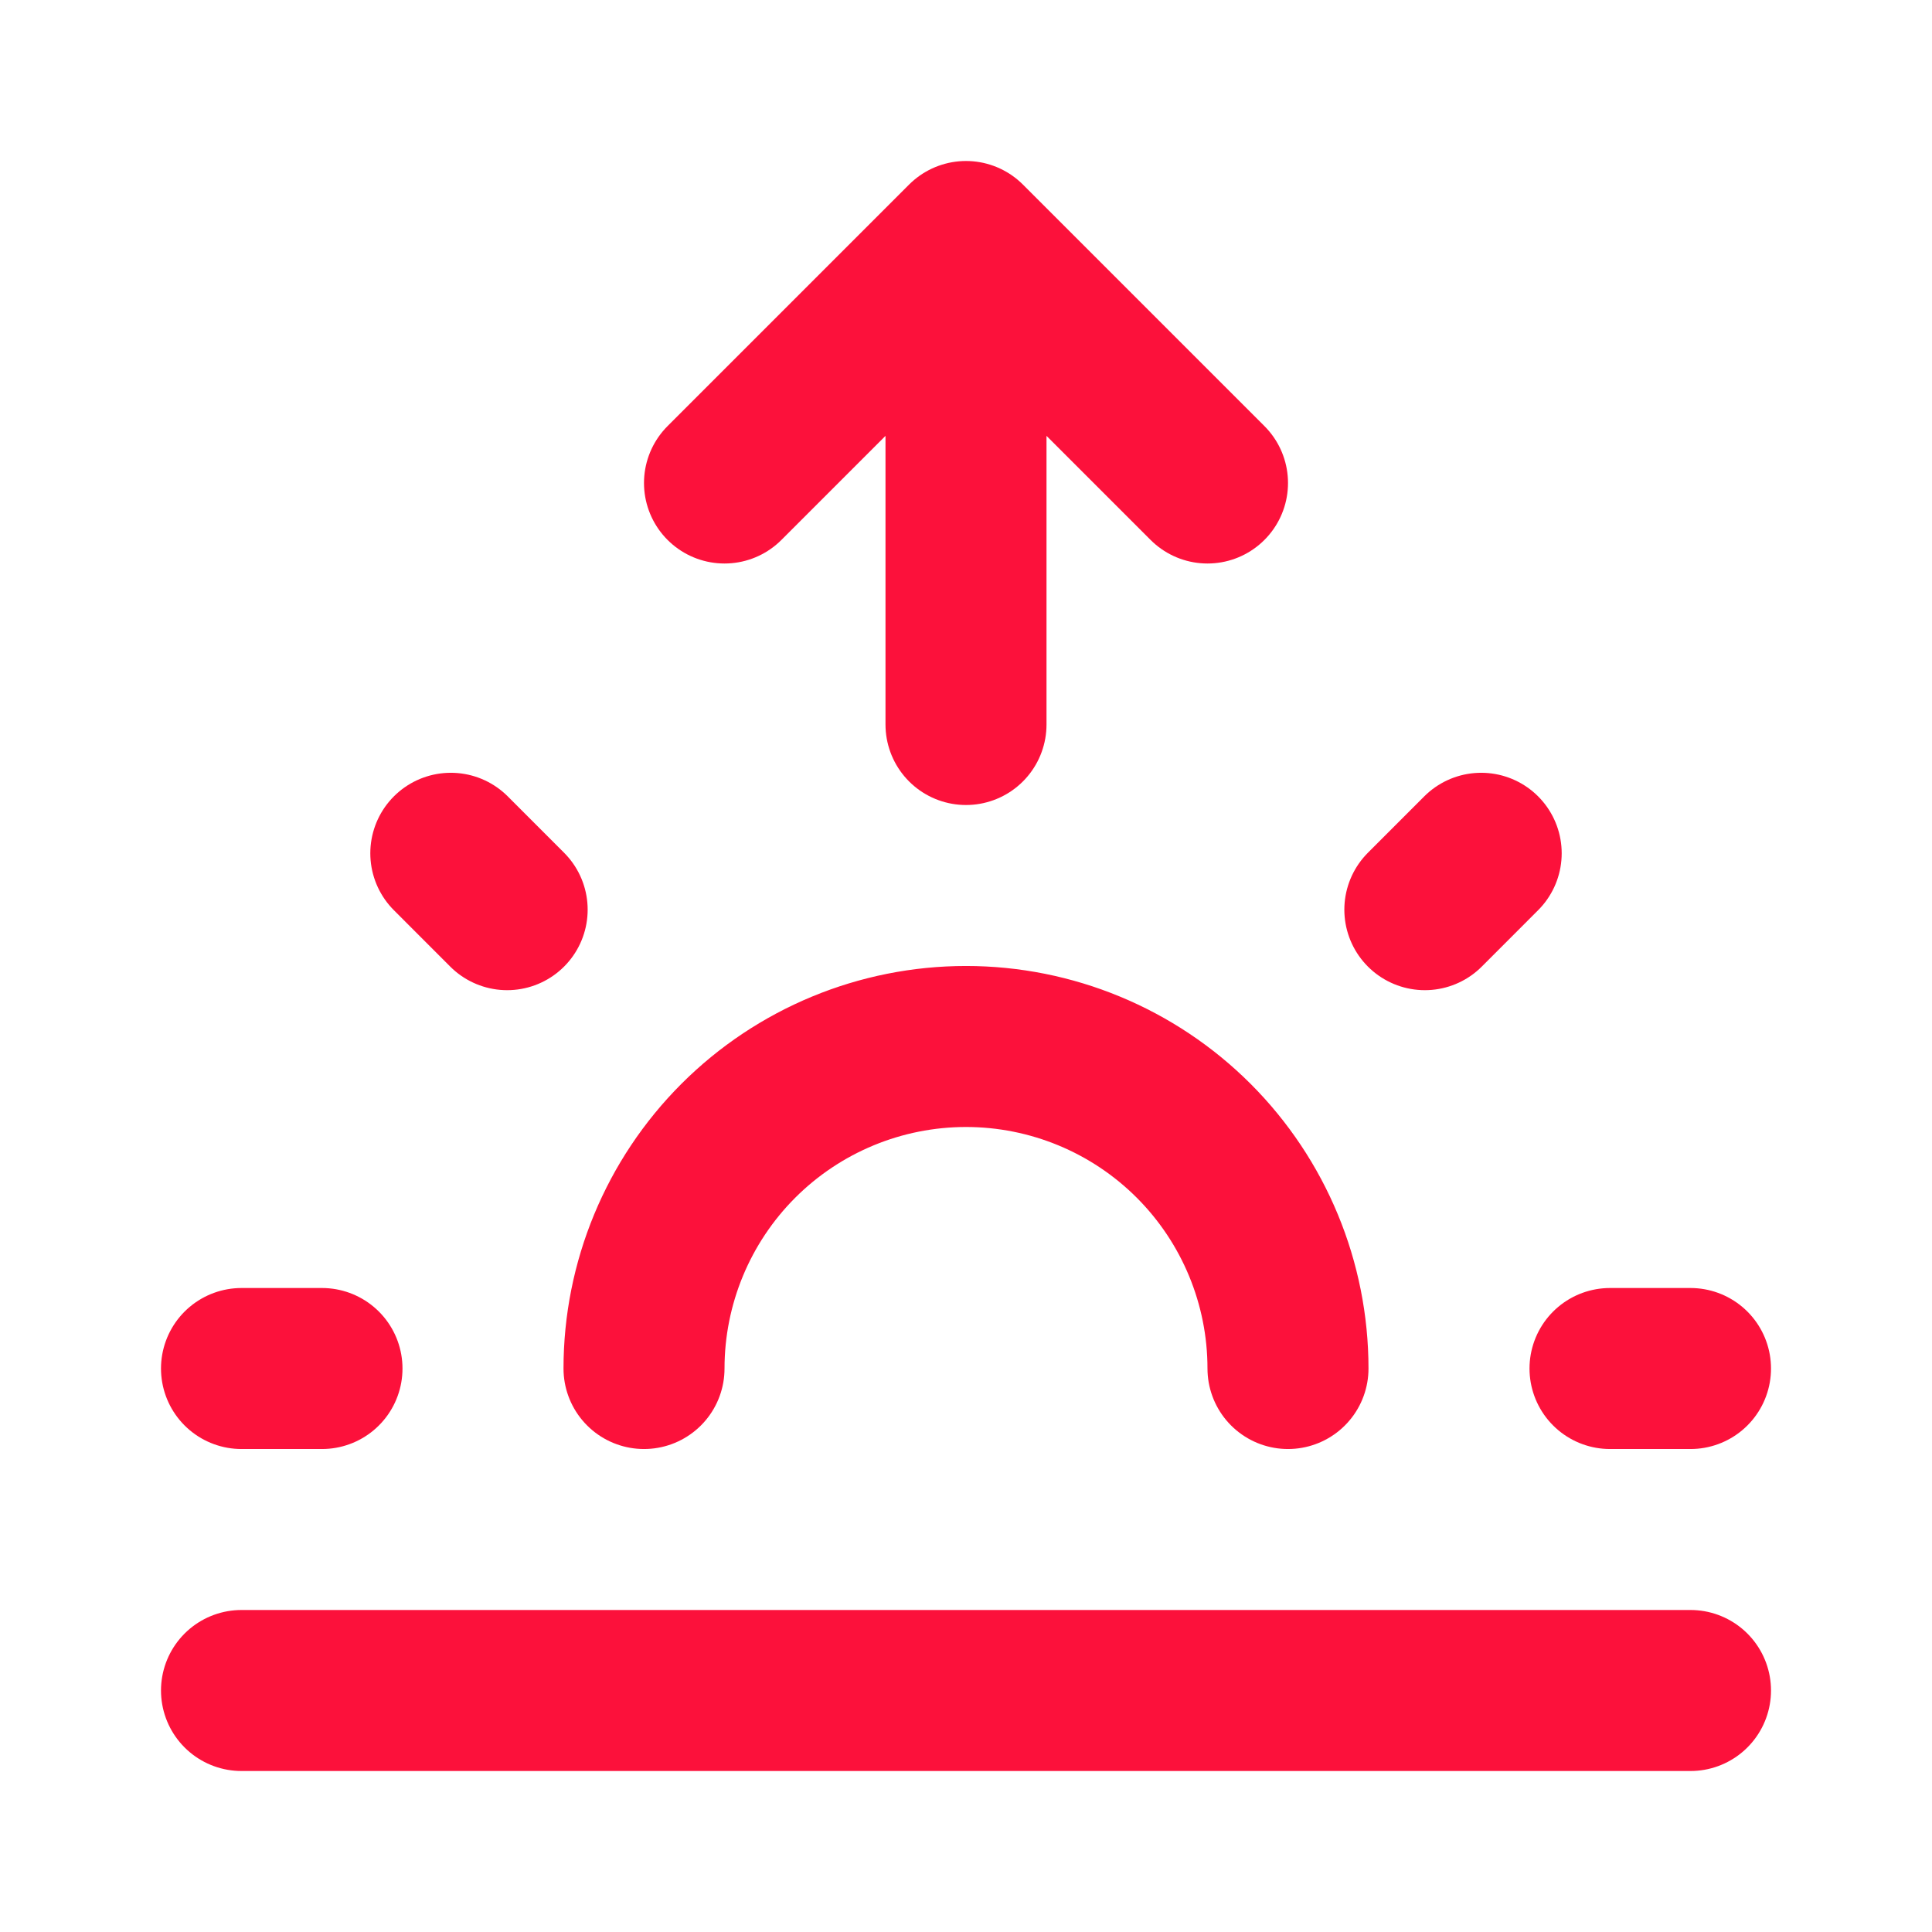 <svg width="50" height="50" viewBox="0 0 50 50" fill="none" xmlns="http://www.w3.org/2000/svg">
<path d="M16.667 35.417C16.667 33.206 17.545 31.087 19.107 29.524C20.67 27.961 22.79 27.083 25 27.083C27.21 27.083 29.33 27.961 30.893 29.524C32.455 31.087 33.333 33.206 33.333 35.417M6.25 35.417H8.333H6.25ZM41.667 35.417H43.75H41.667ZM11.667 22.083L13.125 23.542L11.667 22.083ZM38.333 22.083L36.875 23.542L38.333 22.083Z" stroke="#FC113B" stroke-width="4.167" stroke-linecap="round" stroke-linejoin="round"/>
<path d="M6.25 43.75H43.75" stroke="#FC113B" stroke-width="4.167" stroke-linecap="round" stroke-linejoin="round"/>
<path d="M25 18.75V6.25M25 6.25L31.25 12.5M25 6.25L18.75 12.5" stroke="#FC113B" stroke-width="4.167" stroke-linecap="round" stroke-linejoin="round"/>
</svg>
